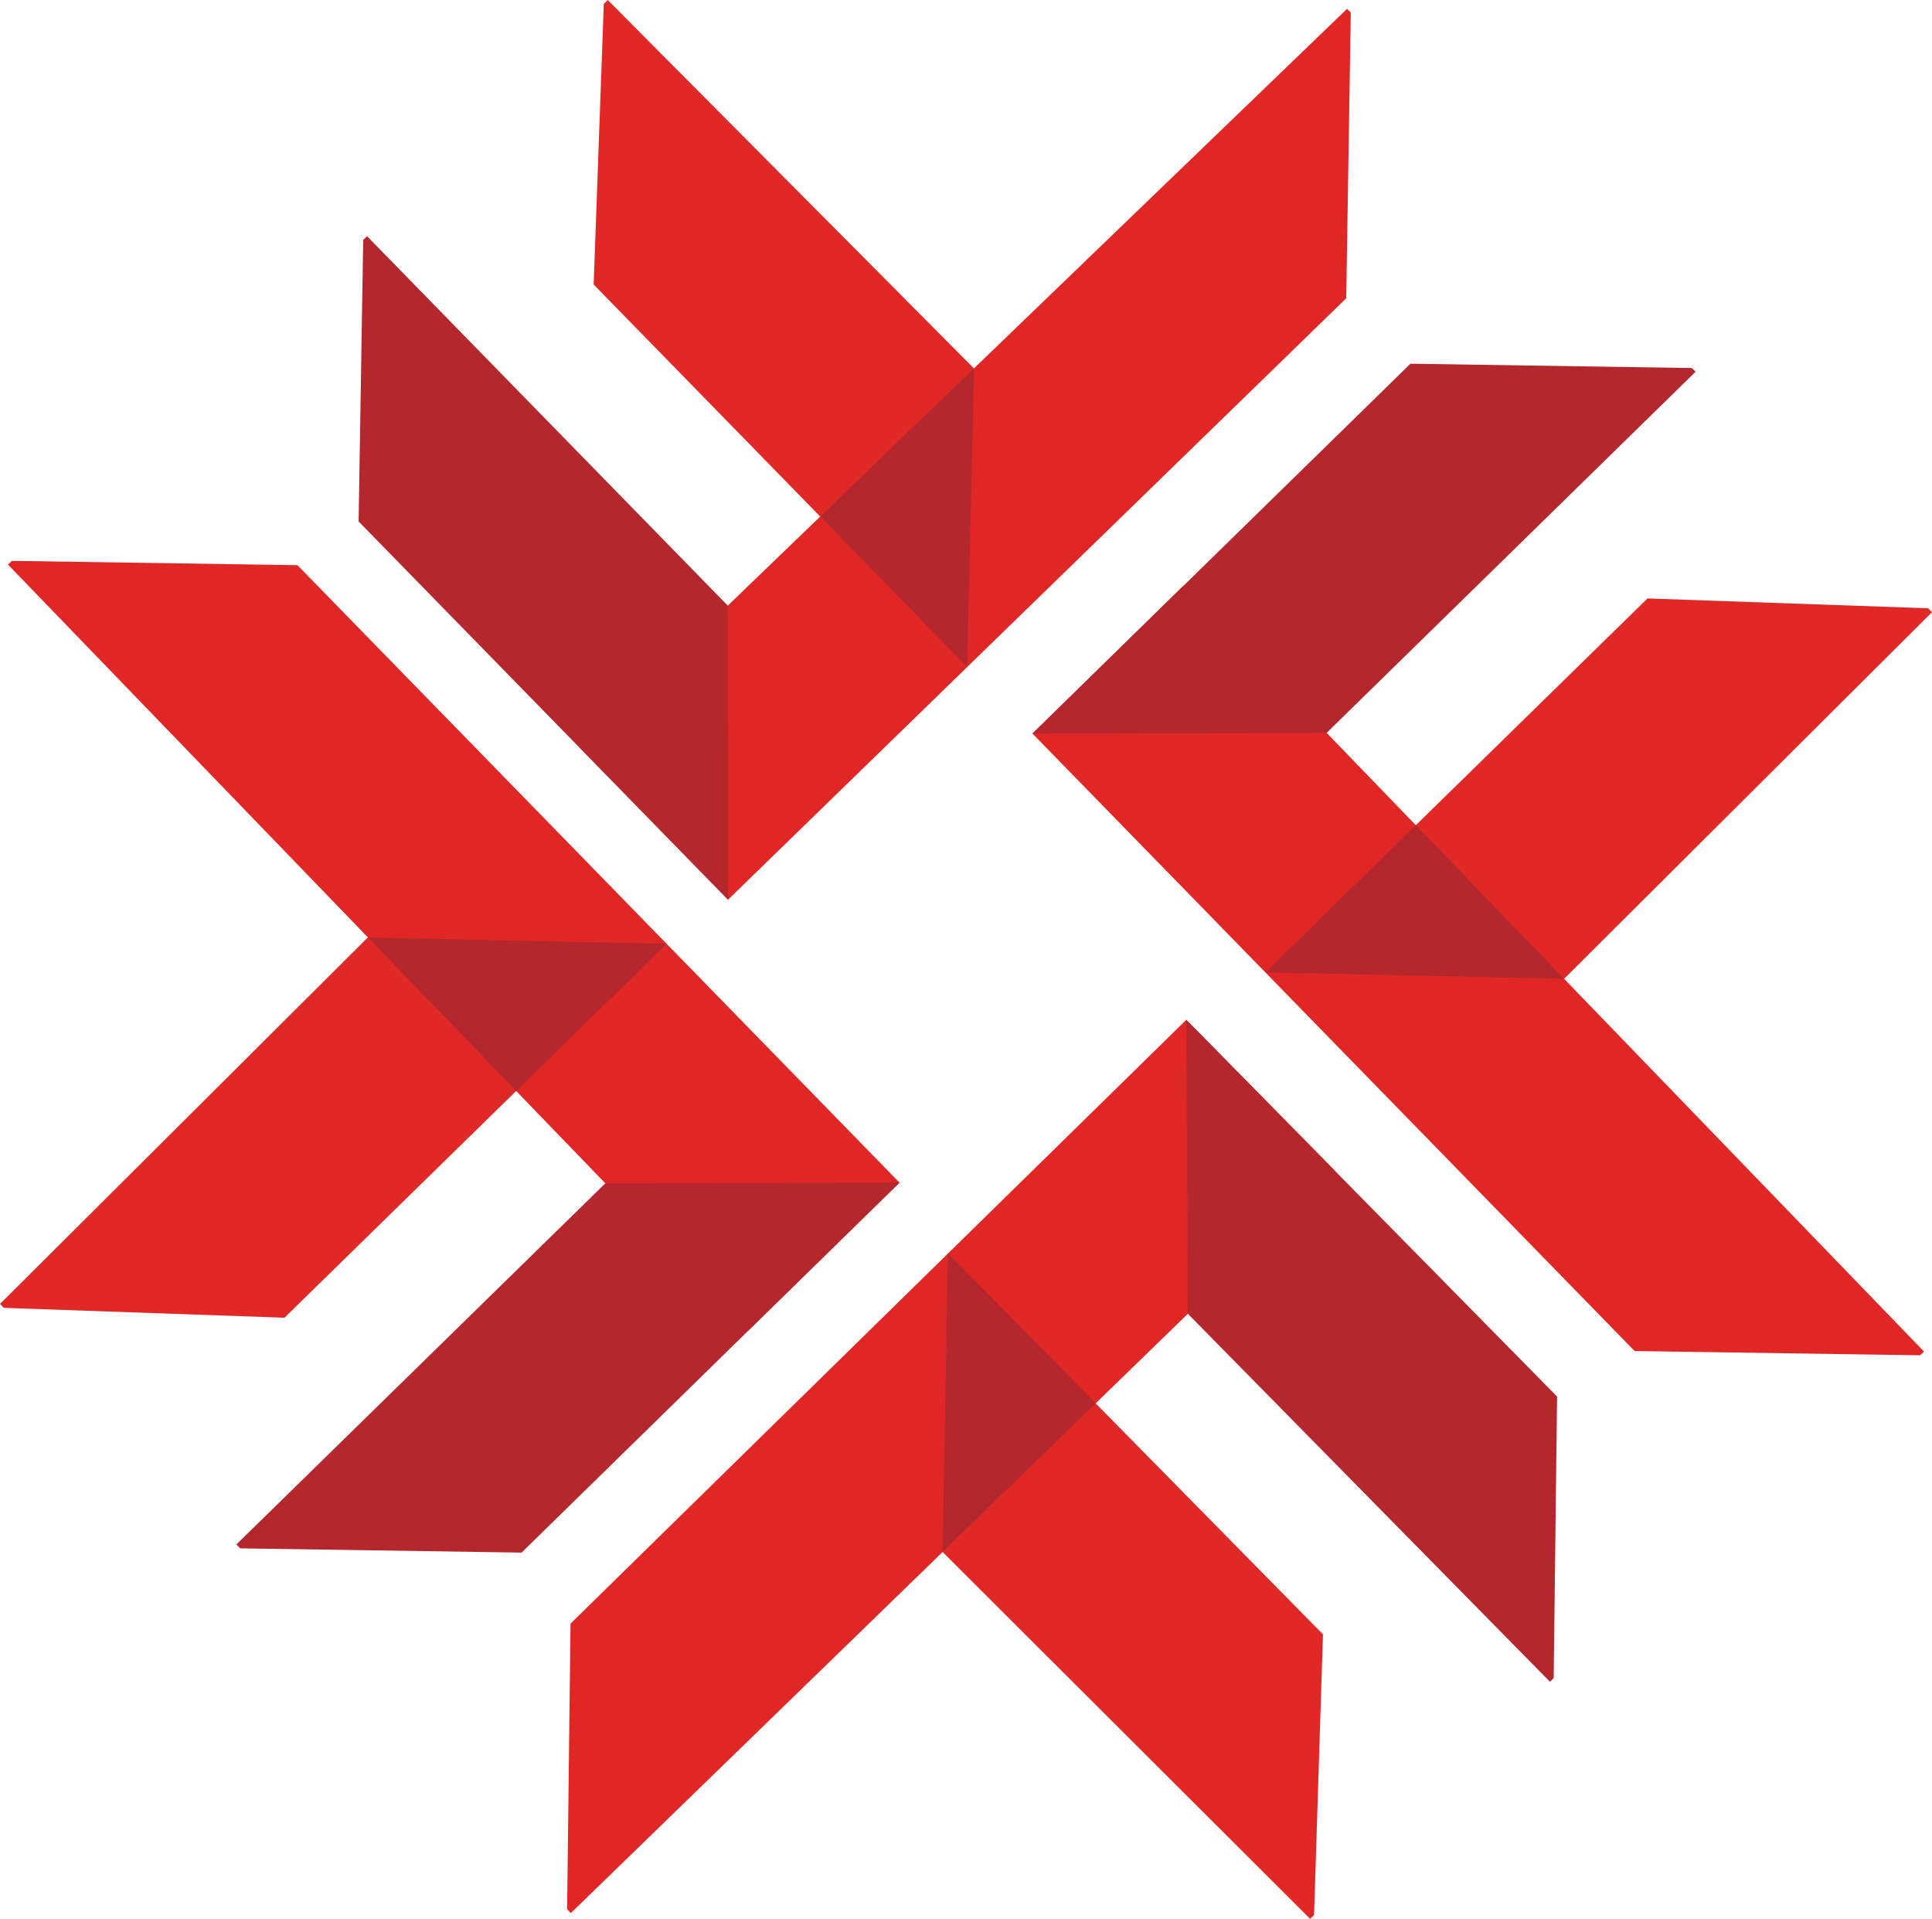 <svg id="Fanshawe-logo-no-word" xmlns="http://www.w3.org/2000/svg" width="89.643" height="89.028" viewBox="0 0 89.643 89.028">
  <g id="F1" transform="translate(26.314 47.313)">
    <g id="F1-2">
      <path id="Path_10" data-name="Path 10" d="M33.37,101.265l.173.181L69,67.01,62.1,60,33.528,88.017Z" transform="translate(-33.37 -60)" fill="#e12726"/>
      <path id="Path_11" data-name="Path 11" d="M86.849,90.541l-.173.173-16.8-17.072L69.8,60,87.006,77.482Z" transform="translate(-41.073 -60)" fill="#b3272d"/>
      <path id="Path_12" data-name="Path 12" d="M72.694,104.439l-.181.181L55.44,87.579l.268-13.839,17.4,17.679Z" transform="translate(-38.037 -62.905)" fill="#e02927"/>
      <path id="Path_13" data-name="Path 13" d="M62.565,80.7,55.712,73.74,55.46,87.595Z" transform="translate(-38.041 -62.905)" fill="#b3272d"/>
    </g>
  </g>
  <g id="F2" transform="translate(0 26.022)">
    <g id="F2-2">
      <path id="Path_14" data-name="Path 14" d="M.651,33l-.181.173L34.8,68.73l7.034-6.884L13.9,33.2Z" transform="translate(-0.099 -33)" fill="#e12726"/>
      <path id="Path_15" data-name="Path 15" d="M14.083,86.55l-.173-.181L31.03,69.612l13.65-.032L27.142,86.747Z" transform="translate(-2.941 -40.735)" fill="#b3272d"/>
      <path id="Path_16" data-name="Path 16" d="M.181,72.336,0,72.155,17.088,55.13l13.839.315L13.2,72.794Z" transform="translate(0 -37.679)" fill="#e02927"/>
      <path id="Path_17" data-name="Path 17" d="M28.534,62.281,35.5,55.452,21.65,55.16Z" transform="translate(-4.578 -37.686)" fill="#b3272d"/>
    </g>
  </g>
  <g id="F3" transform="translate(47.905 16.875)">
    <g id="F3-2">
      <path id="Path_18" data-name="Path 18" d="M101.936,70.16l.181-.173L67.784,34.43,60.75,41.314,88.689,69.962Z" transform="translate(-60.75 -24.155)" fill="#e12726"/>
      <path id="Path_19" data-name="Path 19" d="M91.346,21.6l.173.173L74.4,38.527l-13.65.032L78.288,21.4Z" transform="translate(-60.75 -21.4)" fill="#b3272d"/>
      <path id="Path_20" data-name="Path 20" d="M105.206,35.667l.181.181L88.3,52.874,74.46,52.558,92.187,35.21Z" transform="translate(-63.649 -24.32)" fill="#e02927"/>
      <path id="Path_21" data-name="Path 21" d="M81.431,48.55,74.46,55.379l13.855.3Z" transform="translate(-63.649 -27.141)" fill="#b3272d"/>
    </g>
  </g>
  <g id="F4" transform="translate(16.639)">
    <g id="F4-2">
      <path id="Path_22" data-name="Path 22" d="M69.891.693,69.718.52,34.13,34.814,41,41.848l28.68-27.9Z" transform="translate(-23.855 -0.11)" fill="#e12726"/>
      <path id="Path_23" data-name="Path 23" d="M21.313,14.073l.181-.173L38.227,31.035l.016,13.65L21.1,27.132Z" transform="translate(-21.1 -2.939)" fill="#b3272d"/>
      <path id="Path_24" data-name="Path 24" d="M35.4.181,35.585,0,52.594,17.112l-.331,13.839L34.93,13.2Z" transform="translate(-24.024)" fill="#e02927"/>
      <path id="Path_25" data-name="Path 25" d="M48.26,28.546l6.821,6.979L55.4,21.67Z" transform="translate(-26.843 -4.582)" fill="#b3272d"/>
    </g>
  </g>
</svg>
